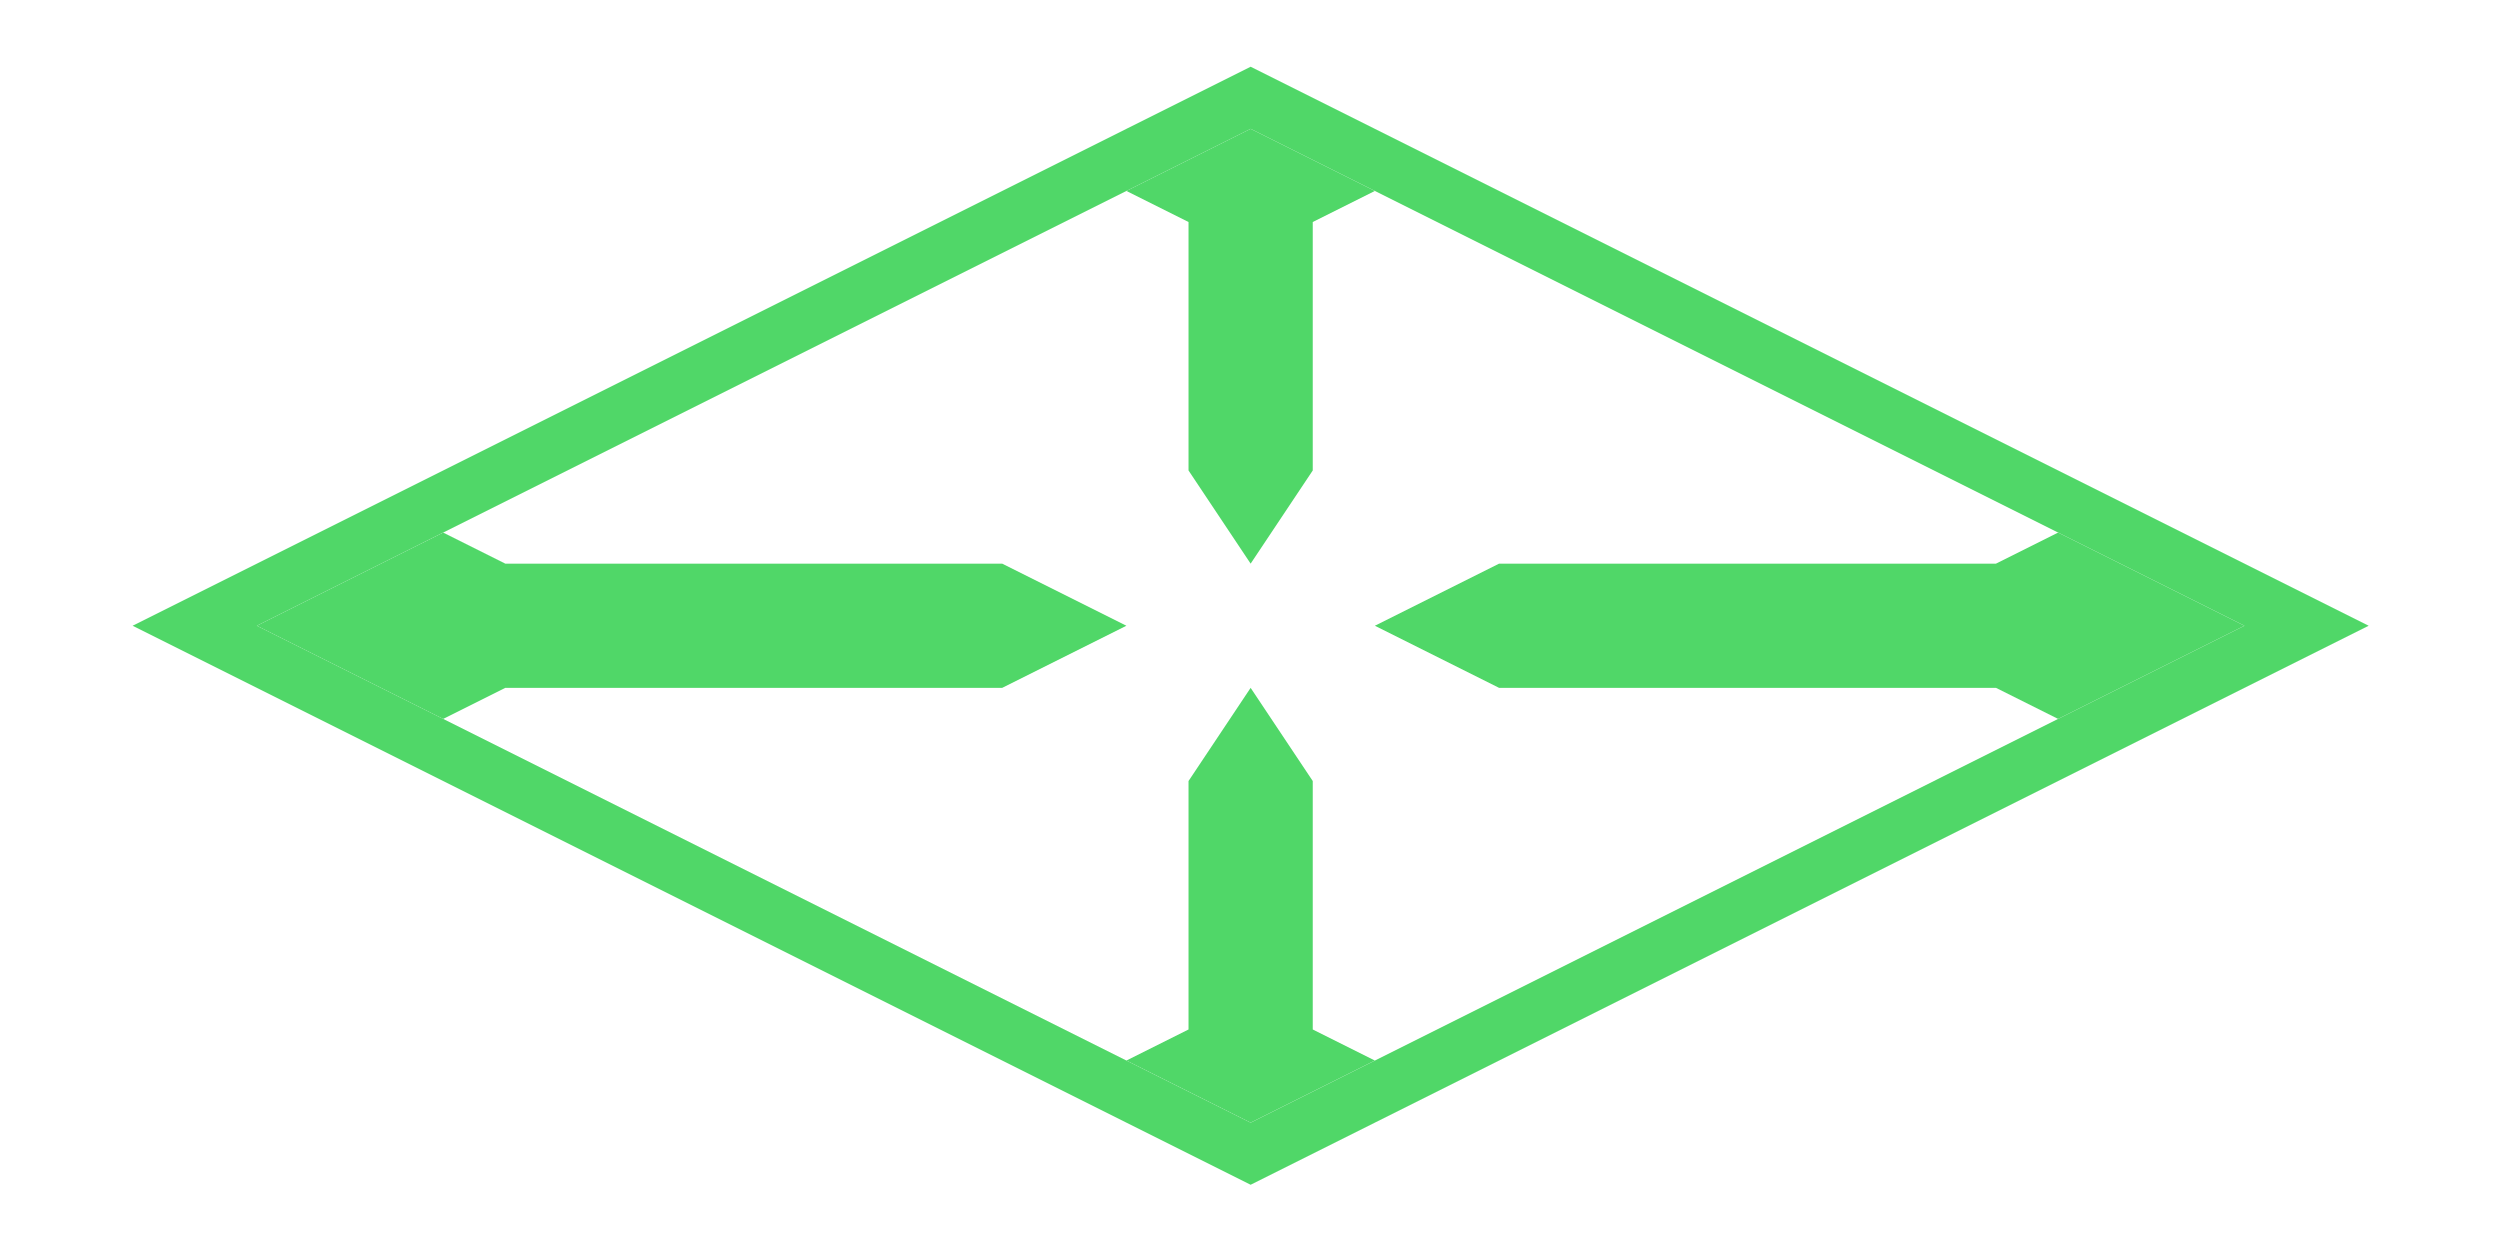 <?xml version="1.0" encoding="UTF-8" standalone="no"?><!DOCTYPE svg PUBLIC "-//W3C//DTD SVG 1.1//EN" "http://www.w3.org/Graphics/SVG/1.1/DTD/svg11.dtd"><svg width="100%" height="100%" viewBox="0 0 216 108" version="1.1" xmlns="http://www.w3.org/2000/svg" xmlns:xlink="http://www.w3.org/1999/xlink" xml:space="preserve" xmlns:serif="http://www.serif.com/" style="fill-rule:evenodd;clip-rule:evenodd;stroke-linejoin:round;stroke-miterlimit:1.414;"><g id="selector03"><path d="M204.653,54.064l-96.598,48.299l-96.598,-48.299l96.598,-48.299l96.598,48.299l-10.733,0l-85.865,-42.932l-85.865,42.932l85.865,42.933l85.865,-42.933l10.733,0Z" style="fill:#50d768;"/><path d="M108.055,0.399l107.331,53.665l-107.331,53.666l-107.331,-53.666l107.331,-53.665" style="fill:none;"/><path d="M97.322,16.498l10.733,-5.366l10.733,5.366l-5.366,2.684l0,21.466l-5.367,8.05l-5.366,-8.05l0,-21.466l-5.367,-2.684" style="fill:#50d768;"/><path d="M97.322,91.63l10.733,5.367l10.733,-5.367l-5.366,-2.683l0,-21.466l-5.367,-8.05l-5.366,8.05l0,21.466l-5.367,2.683" style="fill:#50d768;"/><path d="M118.788,54.064l10.733,-5.366l42.933,0l5.366,-2.683l16.1,8.049l-16.1,8.05l-5.366,-2.683l-42.933,0l-10.733,-5.367" style="fill:#50d768;"/><path d="M97.322,54.064l-10.733,-5.366l-42.933,0l-5.366,-2.683l-16.1,8.049l16.1,8.05l5.366,-2.683l42.933,0l10.733,-5.367" style="fill:#50d768;"/></g></svg>